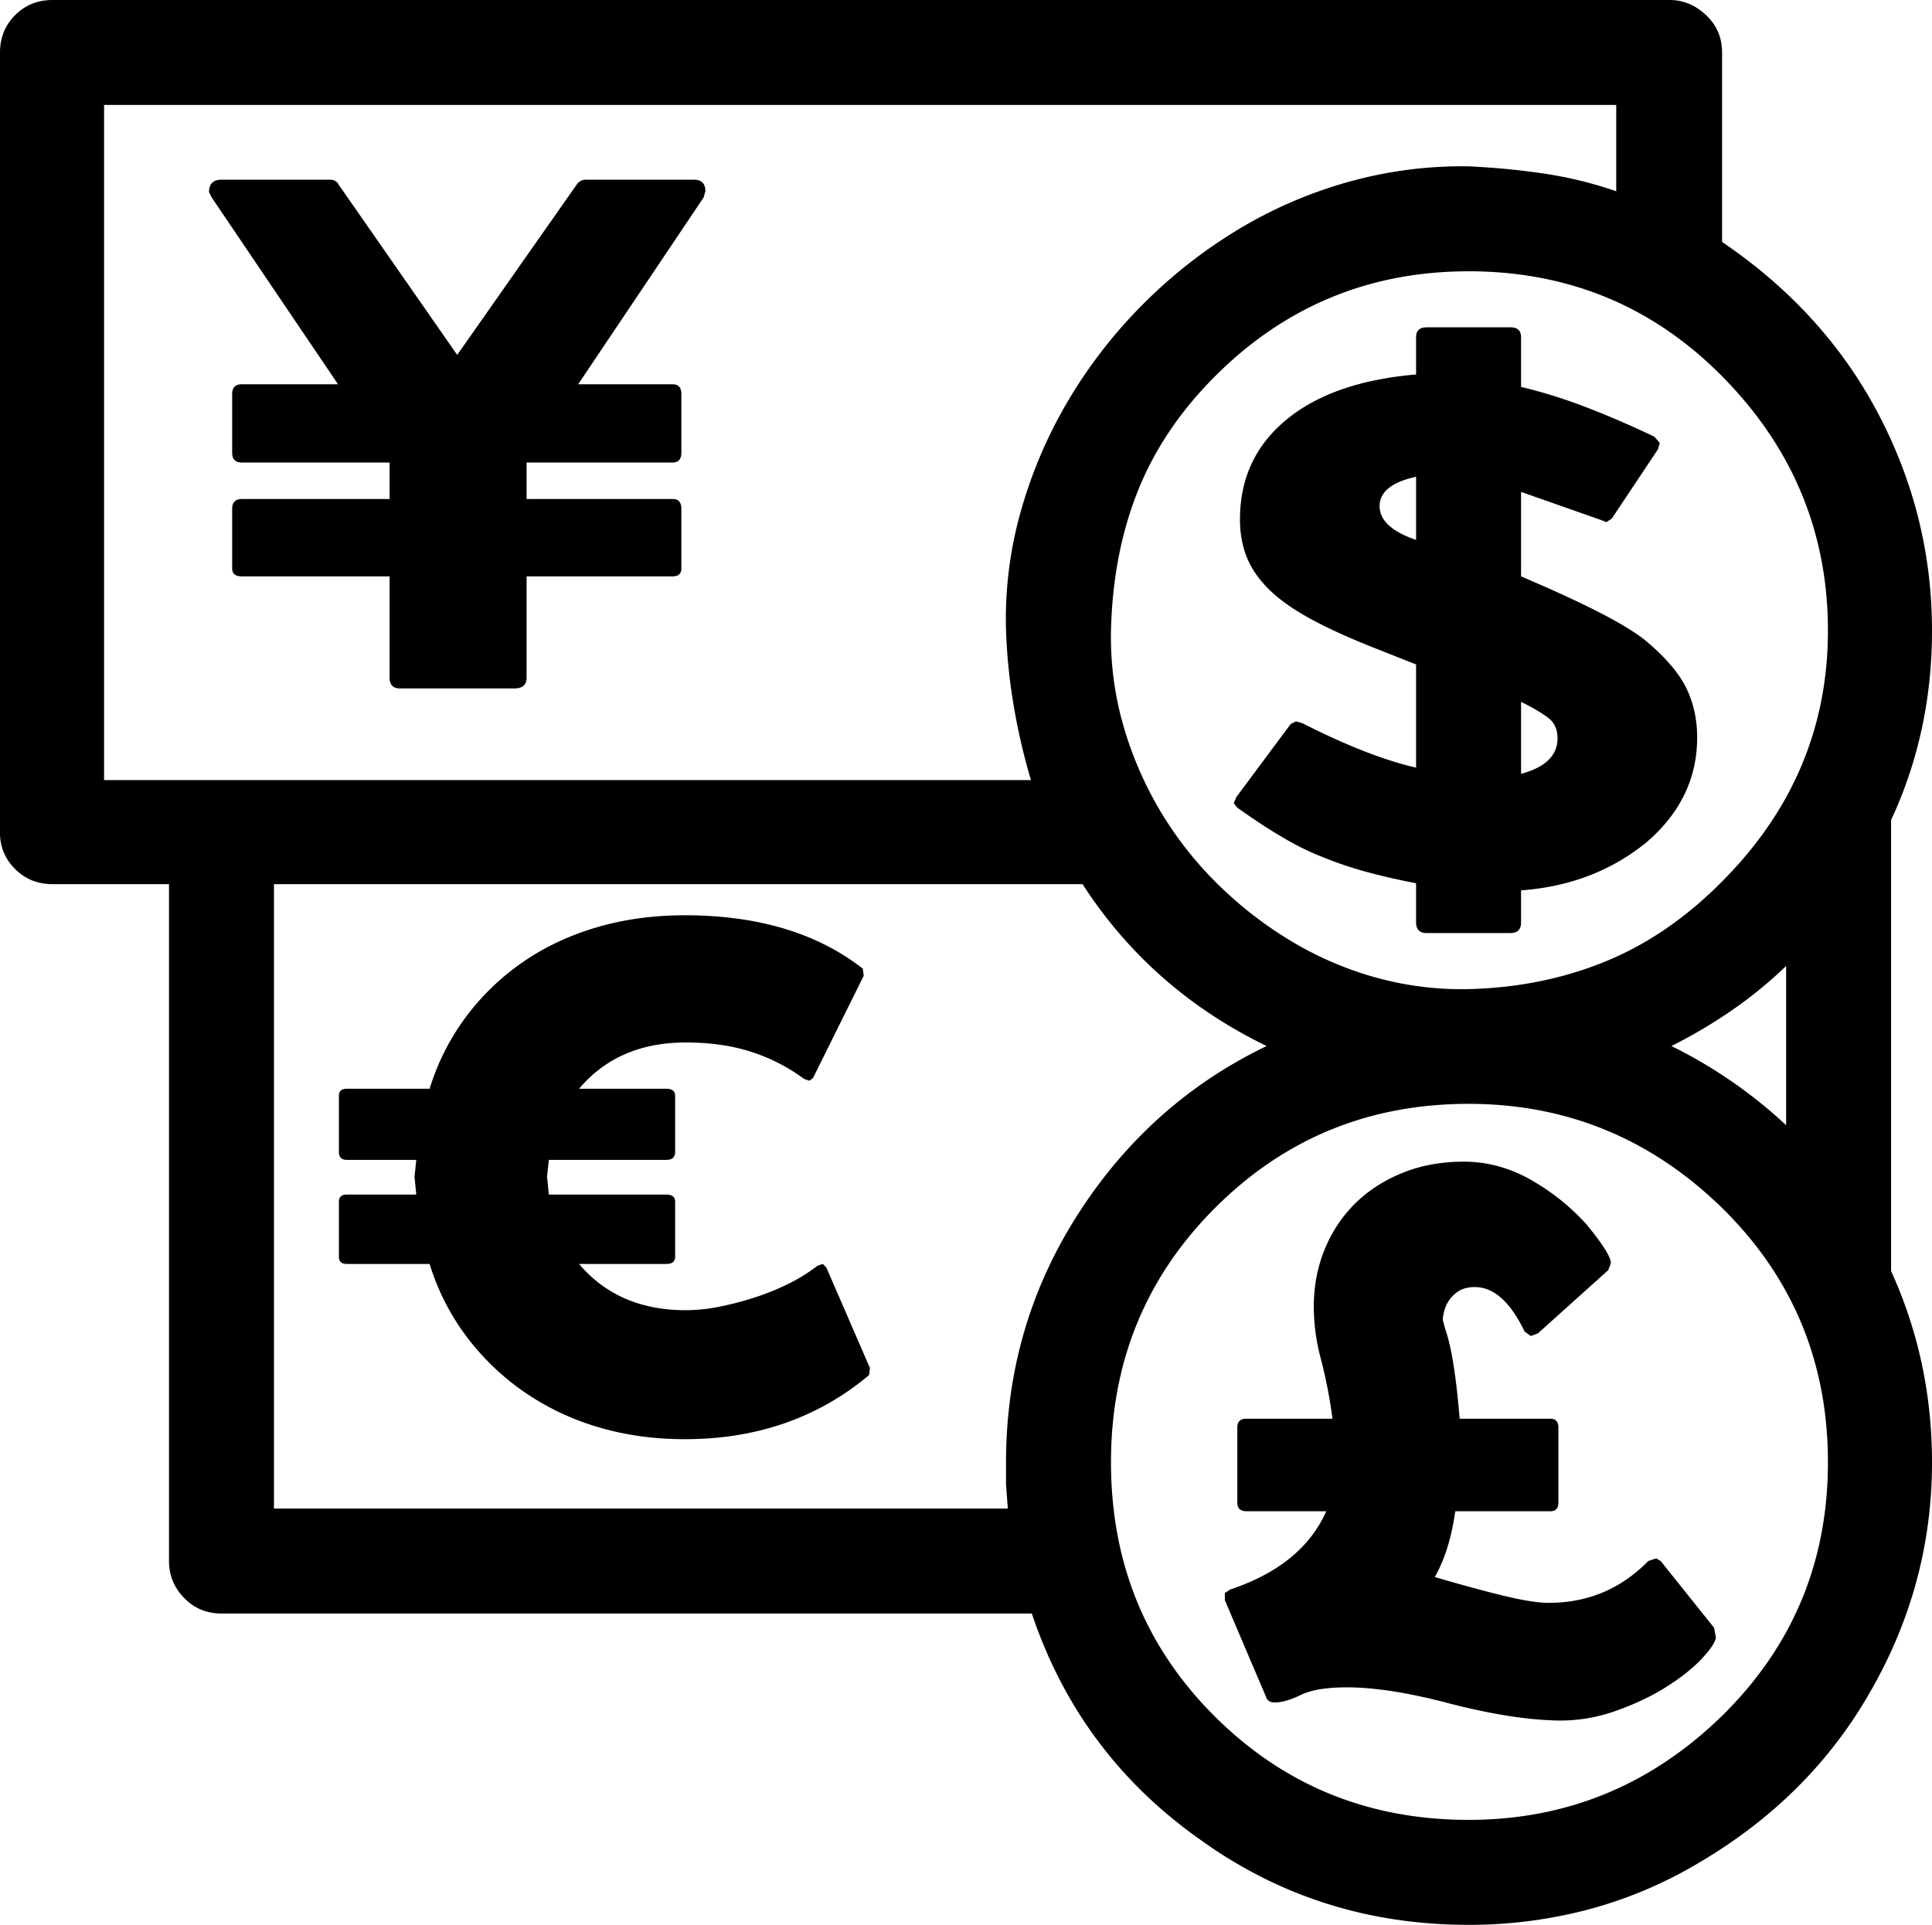 <svg viewBox="0 0 2172 2164" xmlns="http://www.w3.org/2000/svg"><path d="m1592 607v-71q-41 9-41 33t41 38zm118 182v81q41-11 41-40 0-15-10.5-23t-30.5-18zm298 476v-179a483.26 483.26 0 0 1 -60.5 49.5 560.86 560.86 0 0 1 -68.5 40.5 536.37 536.37 0 0 1 129 89zm-81 565 2 11q-1 8-16 24t-40.5 32q-25.5 16-59 27.5a184.42 184.42 0 0 1 -70.5 9.5q-48-2-114-19-68-18-115-18-34 0-51.5 8.5t-29.5 8.5q-8 0-10-7l-46-108v-8l6-4q81-27 108-88h-90q-10 0-10-10v-84q0-10 10-10h97a543.61 543.61 0 0 0 -13-67 228.51 228.51 0 0 1 -8-59q0-35 12.5-65a153.61 153.61 0 0 1 34.5-51.5q22-21.49 53-34t69-12.5a144.74 144.74 0 0 1 39.5 5.5 154.16 154.16 0 0 1 36.5 15.5 249.28 249.28 0 0 1 62 50q27 33 27 43l-3 8-79 71-8 3-7-5q-24-50-56-50-11 0-18 4.5a37 37 0 0 0 -11 10.5 37.71 37.71 0 0 0 -5.5 12.5 47.7 47.7 0 0 0 -1.5 9.5l3 11q5 14 9 39t7 61h102q9 0 9 10v84q0 10-9 10h-107q-6 44-23 74 48 14 79.5 21.5t48.5 7.5q66 0 112-47l9-3 5 3zm-1689-1608-3-6q0-14 14-14h122q7 0 10 6l133 191 134-191a12.55 12.55 0 0 1 11-6h121q13 0 13 13l-2 7-141 210h106q10 0 10 11v66q0 11-10 11h-164v41h164q10 0 10 11v67q0 9-10 9h-164v114q0 12-14 12h-128q-12 0-12-12v-114h-166q-11 0-11-9v-67q0-11 11-11h166v-41h-166q-11 0-11-11v-66q0-11 11-11h108zm691 1203 49 113-1 8q-86 72-207 72-53 0-99-14a290.17 290.17 0 0 1 -83-40 282.38 282.38 0 0 1 -64-62 265 265 0 0 1 -41-81h-93q-9 0-9-8v-62q0-8 9-8h78l-2-20 2-19h-78q-9 0-9-9v-63q0-8 9-8h93a265 265 0 0 1 41-81 273.41 273.41 0 0 1 64-61.5q37-25.5 83-39t99-13.5q123 0 200 60l1 8-57 115-4 3-6-2a205.3 205.3 0 0 0 -59.5-30.5q-32.5-10.5-73.5-10.5-76 0-120 52h98q10 0 10 8v63q0 9-10 9h-132l-2 19 2 20h132q10 0 10 8v62q0 8-10 8h-98q44 52 120 52a193.7 193.7 0 0 0 38-4 355.34 355.34 0 0 0 40-10.5 274.4 274.4 0 0 0 38-15.5 187 187 0 0 0 32-20l6-2zm979-596q0 69-57 118-59 48-141 54v36q0 12-12 12h-94q-12 0-12-12v-44q-31-6-56.5-13a417.91 417.91 0 0 1 -47.5-16 307.67 307.67 0 0 1 -45-22q-24-14-52-34l-4-5 3-7 61-82 6-3 7 2q75 38 128 50v-116l-48-19q-43-17-72-33t-46-33q-17-17-24.5-36t-7.5-42q0-69 52-112t146-51v-42q0-11 12-11h94q12 0 12 11v56a570.43 570.43 0 0 1 71 22q37 14 79 34l6 7-2 7-52 78-6 4-5-2-91-32v95q54 23 89 41t52 32q33 28 45 53t12 55zm-257 1217q165 0 285-117 119-117 119-285 0-169-119-286-120-117-285-117-168 0-285 117t-117 286q0 169 116 285 117 117 286 117zm0-934q82-2 152.5-30.5t130.5-88.5q121-120 121-284 0-165-118-285-117-119-286-119-167 0-285 118-59 59-87 129.5t-30 156.5a360 360 0 0 0 13 103.5 406.74 406.74 0 0 0 104.5 179 442.8 442.8 0 0 0 82.5 65 385.55 385.55 0 0 0 96 42 361.21 361.21 0 0 0 106 13.5zm-1343 584h825l-2-27v-25q0-151 79-276 81-128 214-192-130-63-207-182h-909zm-191-1578v759h1042a705.7 705.7 0 0 1 -20.5-90.5 638.14 638.14 0 0 1 -7.5-77.5 443.56 443.56 0 0 1 17-135.5 521.6 521.6 0 0 1 54-125 550.41 550.41 0 0 1 83.5-107 557.32 557.32 0 0 1 106.5-83.5 500.13 500.13 0 0 1 124-53.5 472.23 472.23 0 0 1 135-17.5q43 2 84 8a459.5 459.5 0 0 1 82 20v-97zm2009 804v507q46 101 46 215 0 138-70 259-67 117-190 190a487.76 487.76 0 0 1 -125.5 53.5 522.54 522.54 0 0 1 -135.5 17.5q-169 0-302-96-136-96-189-254h-911q-25 0-42-17.5t-17-41.5v-761h-131q-25 0-42-17a55.88 55.88 0 0 1 -17-41v-877q0-25 17-42t42-17h1818q23 0 41 17t18 42v213q115 78 175.5 193t60.5 244q0 114-46 213z"/></svg>